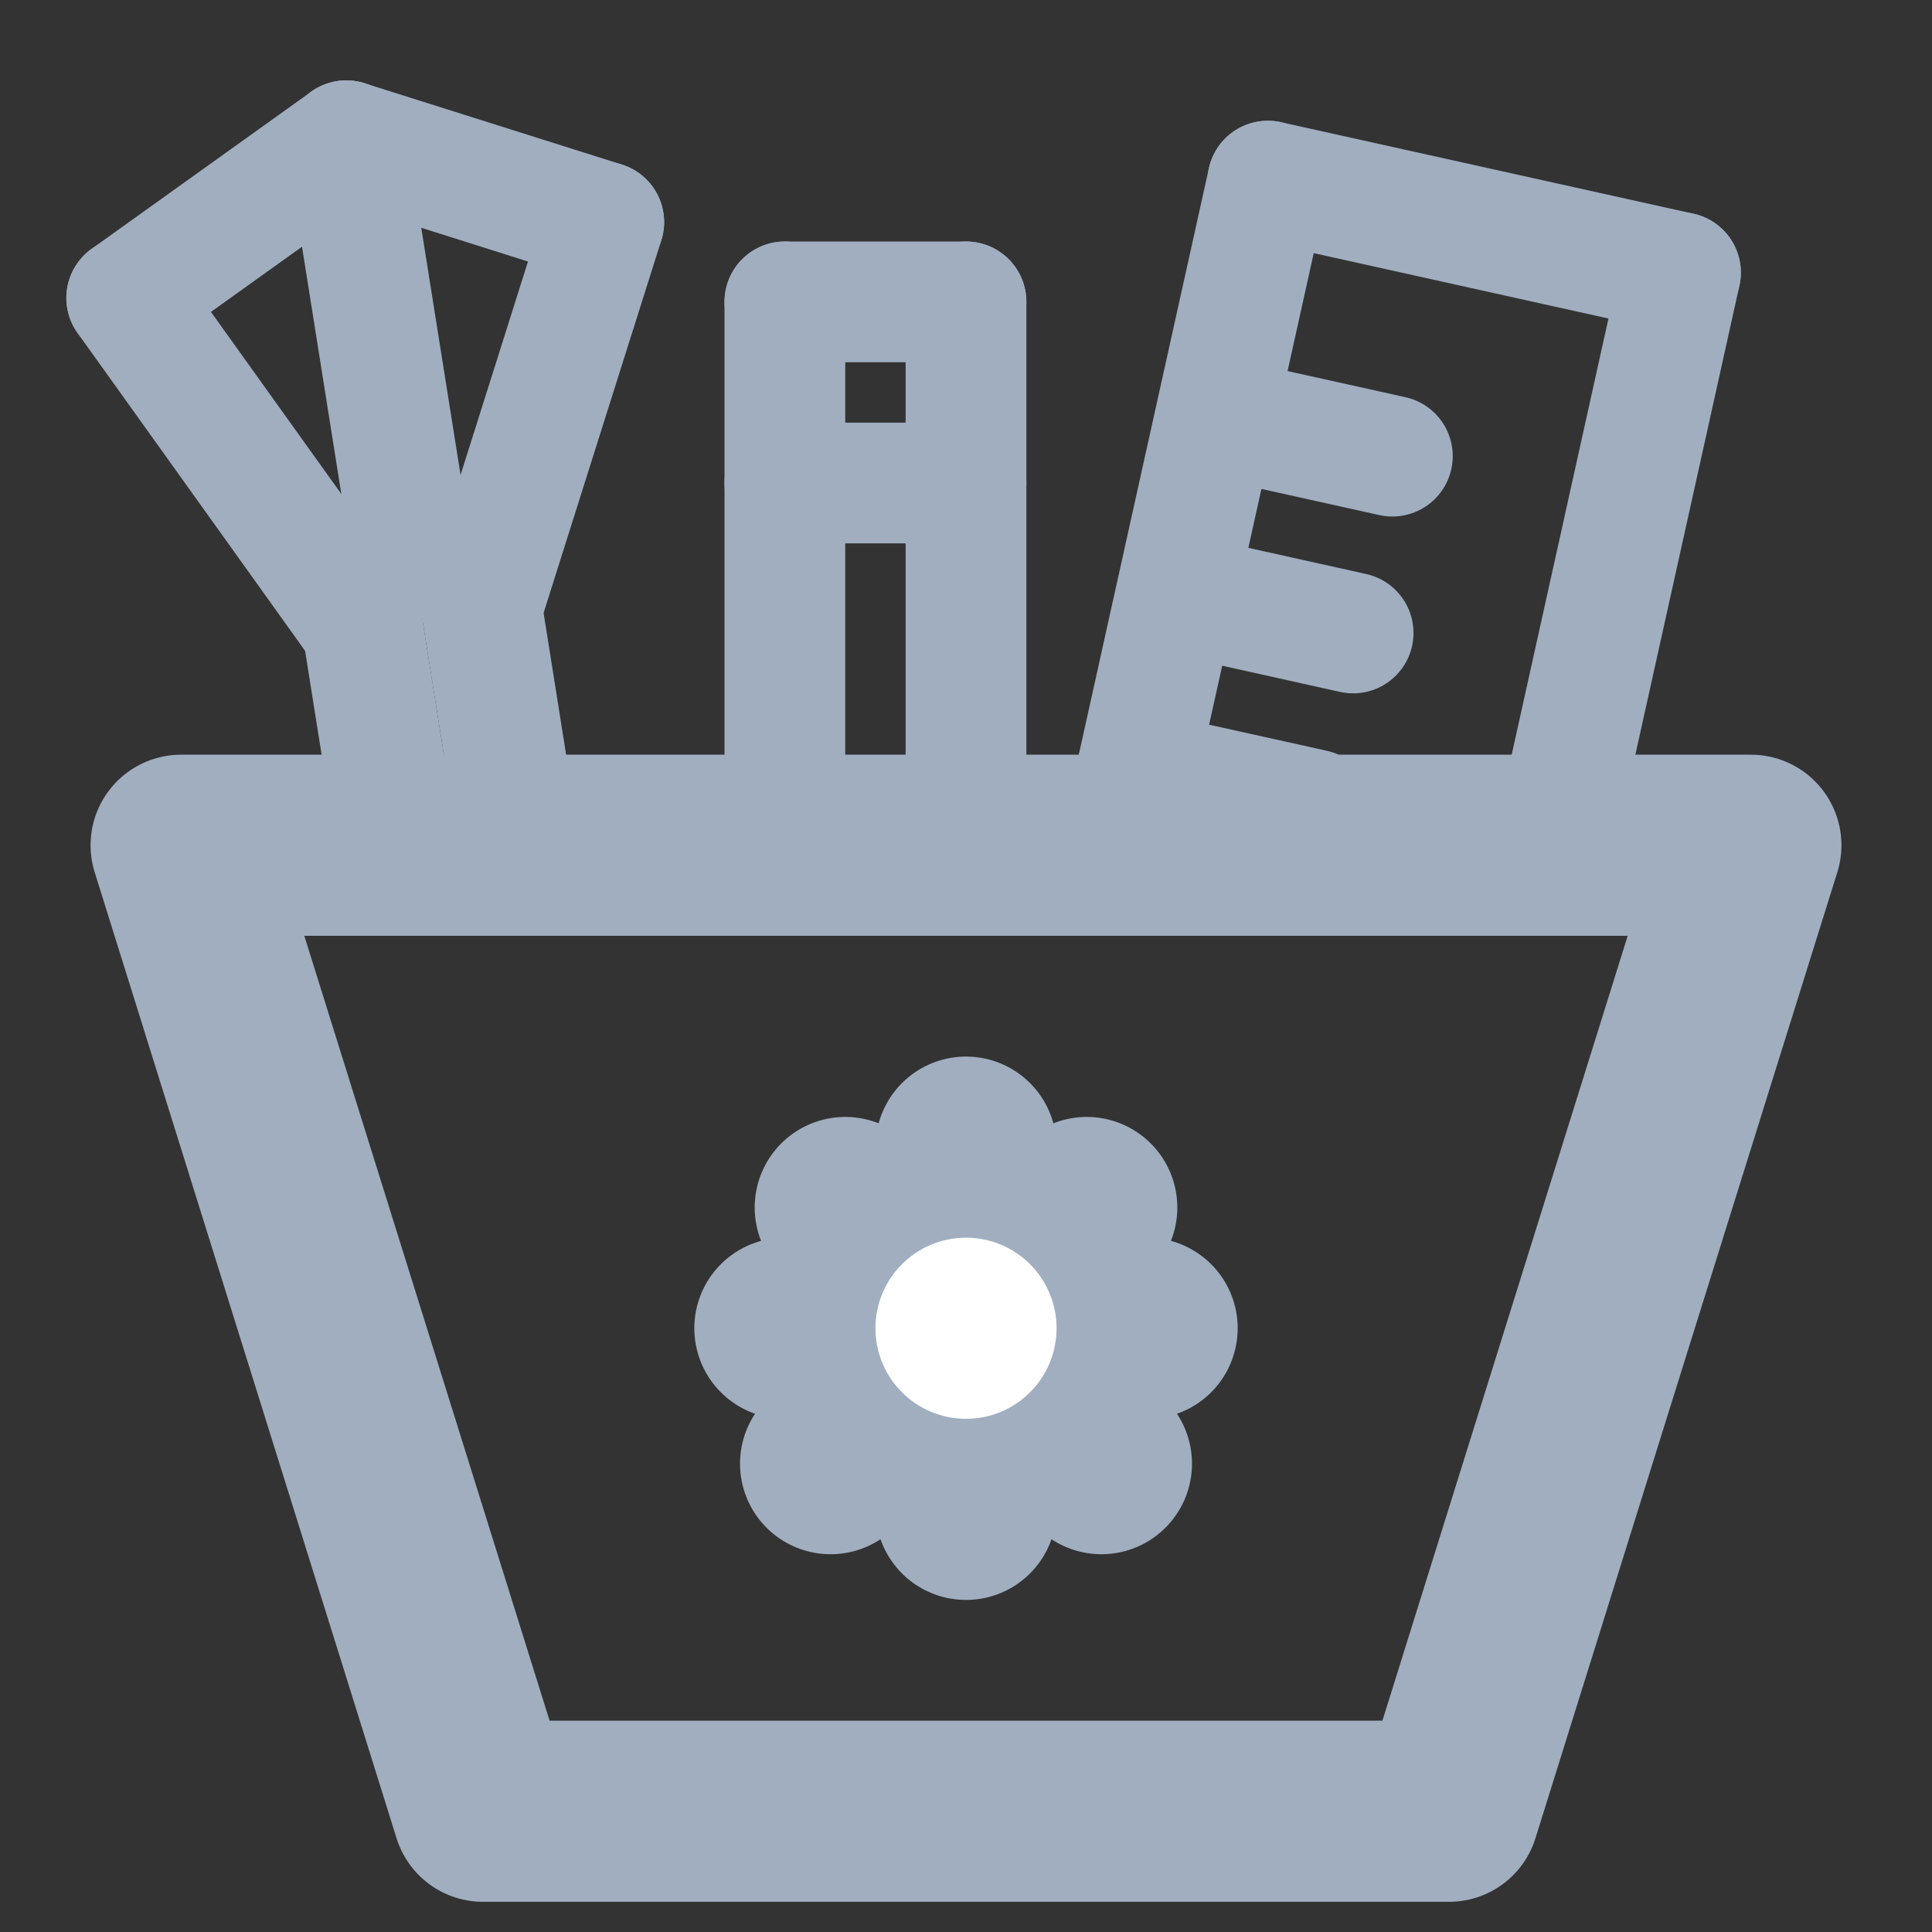 <?xml version="1.0" encoding="UTF-8" standalone="no"?>
<!-- Created with Inkscape (http://www.inkscape.org/) -->

<svg
   width="32"
   height="32"
   viewBox="0 0 32 32"
   version="1.1"
   id="svg5"
   inkscape:version="1.1.2 (08b2f3d93c, 2022-04-05)"
   sodipodi:docname="gear-icon.svg"
   xmlns:inkscape="http://www.inkscape.org/namespaces/inkscape"
   xmlns:sodipodi="http://sodipodi.sourceforge.net/DTD/sodipodi-0.dtd"
   xmlns="http://www.w3.org/2000/svg"
   xmlns:svg="http://www.w3.org/2000/svg">
  <rect x="0" y="0" width="32" height="32" fill="#333333" stroke="none"/>
  <sodipodi:namedview
     id="namedview7"
     pagecolor="#ffffff"
     bordercolor="#666666"
     borderopacity="1.0"
     inkscape:pageshadow="2"
     inkscape:pageopacity="0.0"
     inkscape:pagecheckerboard="0"
     inkscape:document-units="px"
     showgrid="true"
     units="px"
     width="32px"
     inkscape:zoom="16.164443"
     inkscape:cx="11.661398"
     inkscape:cy="22.05458"
     inkscape:window-width="1848"
     inkscape:window-height="1016"
     inkscape:window-x="72"
     inkscape:window-y="27"
     inkscape:window-maximized="1"
     inkscape:current-layer="layer1"
     showguides="true"
     inkscape:guide-bbox="true">
    <inkscape:grid
       type="xygrid"
       id="grid1249"
       dotted="false"
       snapvisiblegridlinesonly="true"
       empspacing="4" />
  </sodipodi:namedview>
  <defs
     id="defs2" />
  <g
     inkscape:label="Layer 1"
     inkscape:groupmode="layer"
     id="layer1">
    <path
       style="fill:none;stroke:#a0aec0;stroke-width:3;stroke-linecap:round;stroke-linejoin:round;stroke-miterlimit:4;stroke-dasharray:none;stroke-opacity:1"
       d="m 13,22 h 6"
       id="path6586" />
    <path
       style="fill:none;stroke:#a0aec0;stroke-width:3;stroke-linecap:round;stroke-linejoin:round;stroke-miterlimit:4;stroke-dasharray:none;stroke-opacity:1"
       d="m 16,19 v 6"
       id="path6586-6" />
    <path
       style="fill:none;stroke:#a0aec0;stroke-width:3;stroke-linecap:round;stroke-linejoin:round;stroke-miterlimit:4;stroke-dasharray:none;stroke-opacity:1"
       d="M 13.757,24.243 18,20"
       id="path6586-1" />
    <path
       style="fill:none;stroke:#a0aec0;stroke-width:3;stroke-linecap:round;stroke-linejoin:round;stroke-miterlimit:4;stroke-dasharray:none;stroke-opacity:1"
       d="M 18.243,24.243 14,20"
       id="path6586-1-8" />
    <path
       style="fill:none;stroke:#a0aec0;stroke-width:2;stroke-linecap:round;stroke-linejoin:miter;stroke-miterlimit:4;stroke-dasharray:none;stroke-opacity:1"
       d="m 13,5 v 9"
       id="path7653-2"
       sodipodi:nodetypes="cc" />
    <path
       style="fill:none;stroke:#a0aec0;stroke-width:2;stroke-linecap:round;stroke-linejoin:miter;stroke-miterlimit:4;stroke-dasharray:none;stroke-opacity:1"
       d="m 16,5 v 9"
       id="path7653-2-9"
       sodipodi:nodetypes="cc" />
    <path
       style="fill:none;stroke:#a0aec0;stroke-width:2;stroke-linecap:round;stroke-linejoin:miter;stroke-miterlimit:4;stroke-dasharray:none;stroke-opacity:1"
       d="m 5.736,2.332 1.099,6.913"
       id="path7653-2-9-7"
       sodipodi:nodetypes="cc" />
    <path
       style="fill:none;stroke:#a0aec0;stroke-width:2;stroke-linecap:round;stroke-linejoin:miter;stroke-miterlimit:4;stroke-dasharray:none;stroke-opacity:1"
       d="m 6.004,10.39 0.628,3.95"
       id="path7653-2-9-7-06"
       sodipodi:nodetypes="cc" />
    <path
       style="fill:none;stroke:#a0aec0;stroke-width:2;stroke-linecap:round;stroke-linejoin:miter;stroke-miterlimit:4;stroke-dasharray:none;stroke-opacity:1"
       d="m 7.979,10.076 0.628,3.95"
       id="path7653-2-9-7-06-2"
       sodipodi:nodetypes="cc" />
    <path
       style="fill:none;stroke:#a0aec0;stroke-width:2;stroke-linecap:round;stroke-linejoin:miter;stroke-miterlimit:4;stroke-dasharray:none;stroke-opacity:1"
       d="M 2.099,4.935 6.004,10.39"
       id="path7653-2-9-7-0"
       sodipodi:nodetypes="cc" />
    <path
       style="fill:none;stroke:#a0aec0;stroke-width:2;stroke-linecap:round;stroke-linejoin:miter;stroke-miterlimit:4;stroke-dasharray:none;stroke-opacity:1"
       d="M 10,3.679 7.979,10.076"
       id="path7653-2-9-7-0-9"
       sodipodi:nodetypes="cc" />
    <path
       style="fill:none;stroke:#a0aec0;stroke-width:2;stroke-linecap:round;stroke-linejoin:miter;stroke-miterlimit:4;stroke-dasharray:none;stroke-opacity:1"
       d="M 2.099,4.935 5.736,2.332"
       id="path7653-2-9-7-0-3"
       sodipodi:nodetypes="cc" />
    <path
       style="fill:none;stroke:#a0aec0;stroke-width:2;stroke-linecap:round;stroke-linejoin:miter;stroke-miterlimit:4;stroke-dasharray:none;stroke-opacity:1"
       d="M 10,3.679 5.736,2.332"
       id="path7653-2-9-7-0-3-6"
       sodipodi:nodetypes="cc" />
    <path
       style="fill:none;stroke:#a0aec0;stroke-width:2;stroke-linecap:round;stroke-linejoin:miter;stroke-miterlimit:4;stroke-dasharray:none;stroke-opacity:1"
       d="M 16,5 H 13"
       id="path7653-7-5-1"
       sodipodi:nodetypes="cc" />
    <path
       style="fill:none;stroke:#a0aec0;stroke-width:2;stroke-linecap:round;stroke-linejoin:miter;stroke-miterlimit:4;stroke-dasharray:none;stroke-opacity:1"
       d="M 16,8 H 13"
       id="path7653-7-5-1-2"
       sodipodi:nodetypes="cc" />
    <path
       style="fill:none;stroke:#a0aec0;stroke-width:2;stroke-linecap:round;stroke-linejoin:miter;stroke-miterlimit:4;stroke-dasharray:none;stroke-opacity:1"
       d="M 27.834,4.516 25.668,14.279"
       id="path7653-79-5"
       sodipodi:nodetypes="cc" />
    <path
       style="fill:none;stroke:#a0aec0;stroke-width:2;stroke-linecap:round;stroke-linejoin:miter;stroke-miterlimit:4;stroke-dasharray:none;stroke-opacity:1"
       d="m 21,3 -2.166,9.763"
       id="path7653-7-2-9"
       sodipodi:nodetypes="cc" />
    <path
       style="fill:none;stroke:#a0aec0;stroke-width:2;stroke-linecap:round;stroke-linejoin:miter;stroke-miterlimit:4;stroke-dasharray:none;stroke-opacity:1"
       d="M 27.834,4.516 21,3"
       id="path7653-7-5-0-2"
       sodipodi:nodetypes="cc" />
    <path
       style="fill:none;stroke:#a0aec0;stroke-width:2;stroke-linecap:round;stroke-linejoin:miter;stroke-miterlimit:4;stroke-dasharray:none;stroke-opacity:1"
       d="M 23.062,7.555 21.11,7.122"
       id="path7653-7-5-3-2-2"
       sodipodi:nodetypes="cc" />
    <path
       style="fill:none;stroke:#a0aec0;stroke-width:2;stroke-linecap:round;stroke-linejoin:miter;stroke-miterlimit:4;stroke-dasharray:none;stroke-opacity:1"
       d="M 22.412,10.484 20.46,10.05"
       id="path7653-7-5-3-5-3-8"
       sodipodi:nodetypes="cc" />
    <path
       style="fill:none;stroke:#a0aec0;stroke-width:2;stroke-linecap:round;stroke-linejoin:miter;stroke-miterlimit:4;stroke-dasharray:none;stroke-opacity:1"
       d="M 21.763,13.412 18.834,12.763"
       id="path7653-7-5-3-5-6-7-9"
       sodipodi:nodetypes="cc" />
    <path
       style="fill:none;stroke:#a0aec0;stroke-width:3;stroke-linecap:butt;stroke-linejoin:round;stroke-miterlimit:4;stroke-dasharray:none;stroke-opacity:1"
       d="M 3,14 8,30 H 24 L 29,14 Z"
       id="path912"
       sodipodi:nodetypes="ccccc" />
    <circle
       style="fill:#ffffff;stroke:#ffffff;stroke-width:1;stroke-linecap:round;stroke-linejoin:round;stroke-miterlimit:4;stroke-dasharray:none;stroke-opacity:1;paint-order:stroke fill markers"
       id="path7472"
       cx="16"
       cy="22"
       r="1" />
  </g>
</svg>
